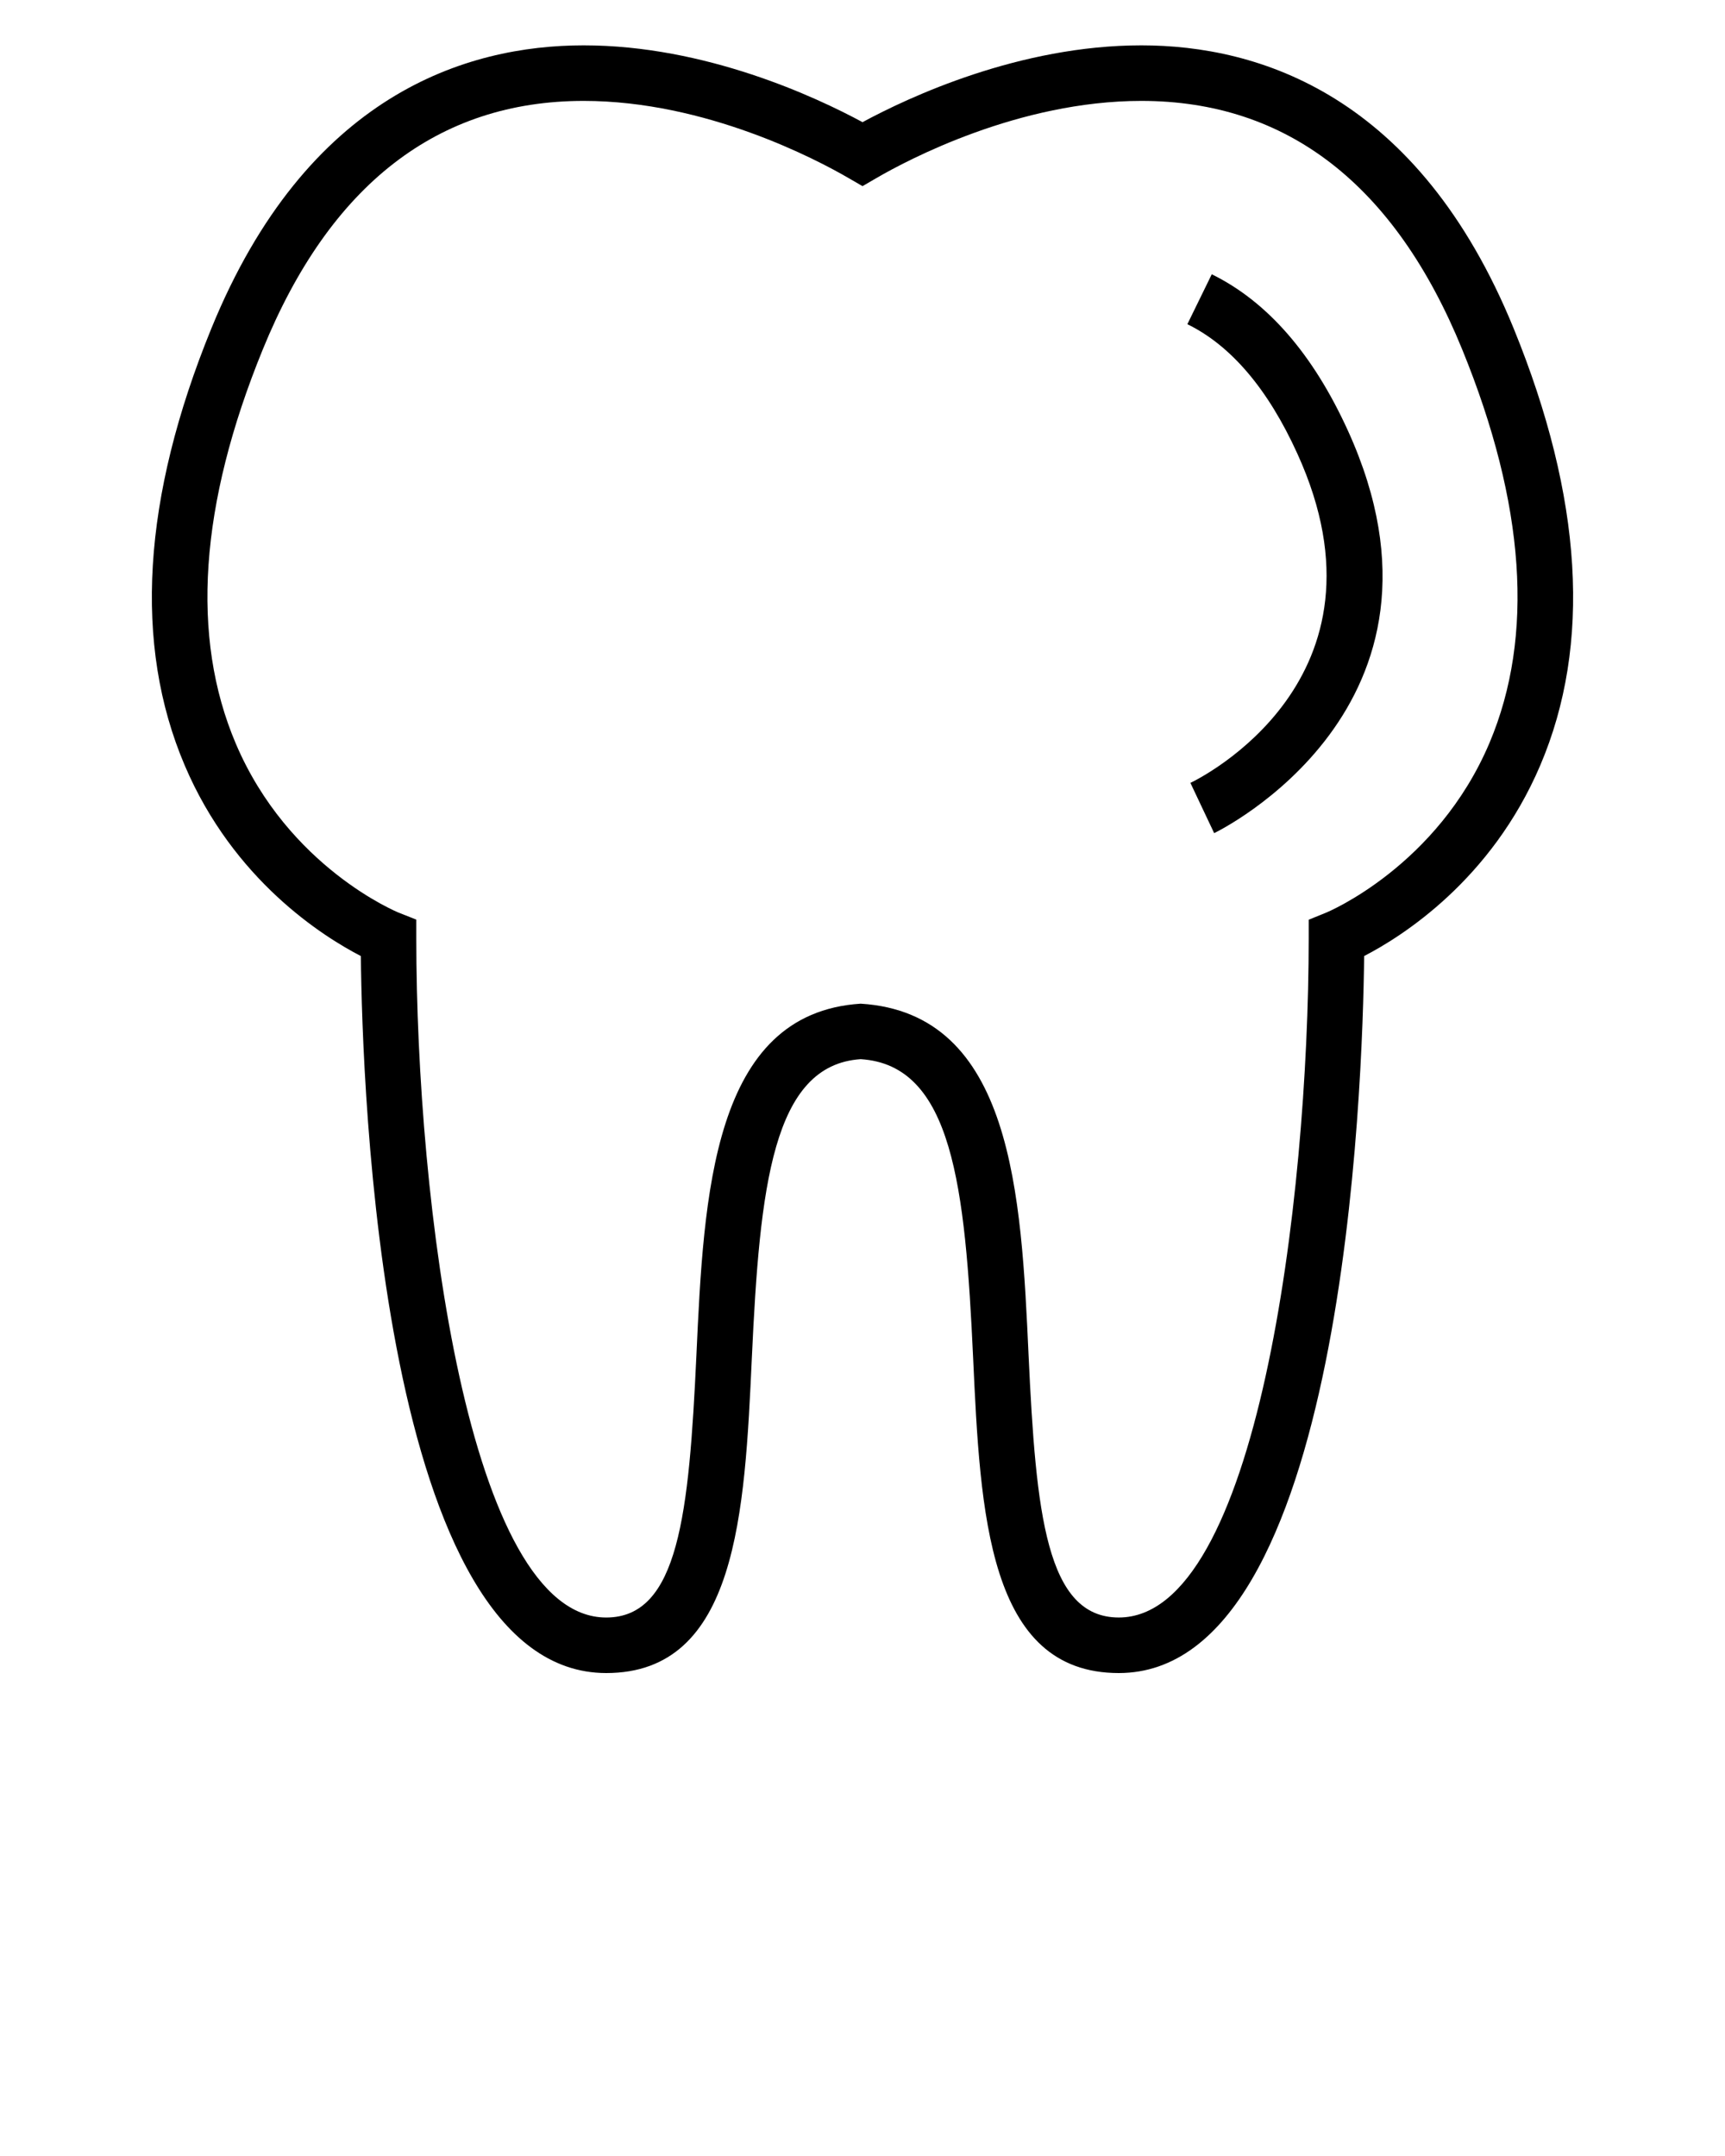 <svg xmlns="http://www.w3.org/2000/svg" xmlns:xlink="http://www.w3.org/1999/xlink" version="1.1" x="0px" y="0px" viewBox="0 0 100 125" enable-background="new 0 0 100 100" xml:space="preserve"><g><path d="M64.856,97c-7.594,0-8.027-9.289-8.443-18.27c-0.459-9.928-1.194-16.984-6.518-17.322   c-5.108,0.338-5.851,7.395-6.31,17.322C43.17,87.711,42.736,97,35.144,97c-13.067,0-14.149-34.117-14.225-41.57   c-2.19-1.131-7.38-4.396-10.211-11.056c-2.982-6.999-2.46-15.518,1.541-25.322C17.785,5.479,27.04,2.629,33.835,2.629   c7.064,0,13.463,2.995,16.167,4.454c2.699-1.459,9.099-4.454,16.163-4.454c6.788,0,16.049,2.85,21.586,16.419   c4,9.808,4.522,18.327,1.54,25.322c-2.838,6.663-8.021,9.928-10.21,11.059C78.999,62.883,77.923,97,64.856,97z M49.896,58.191   c8.814,0.551,9.305,11.09,9.732,20.389c0.428,9.182,1.025,15.199,5.229,15.199c8.016,0,11.003-24.148,11.01-39.371v-1.084   l1.006-0.41c0.07-0.025,6.449-2.68,9.481-9.858c2.599-6.168,2.07-13.834-1.586-22.79C80.867,10.7,74.607,5.85,66.165,5.85   c-7.109,0-13.551,3.423-15.357,4.473l-0.806,0.469l-0.812-0.469c-1.805-1.05-8.247-4.473-15.355-4.473   c-8.444,0-14.703,4.851-18.604,14.417c-3.668,8.984-4.19,16.668-1.561,22.847c3.058,7.19,9.38,9.774,9.442,9.799l1.021,0.404v1.092   c0,15.223,2.994,39.371,11.01,39.371c4.202,0,4.799-6.018,5.228-15.197C40.799,69.285,41.29,58.742,49.896,58.191z"/></g><g><path d="M70.386,48.303l-1.377-2.913c0.497-0.236,12.161-5.983,6.203-19.082c-1.698-3.743-3.845-6.272-6.379-7.512l1.414-2.894   c3.222,1.58,5.877,4.631,7.896,9.072C85.429,40.999,70.537,48.234,70.386,48.303z"/></g></svg>